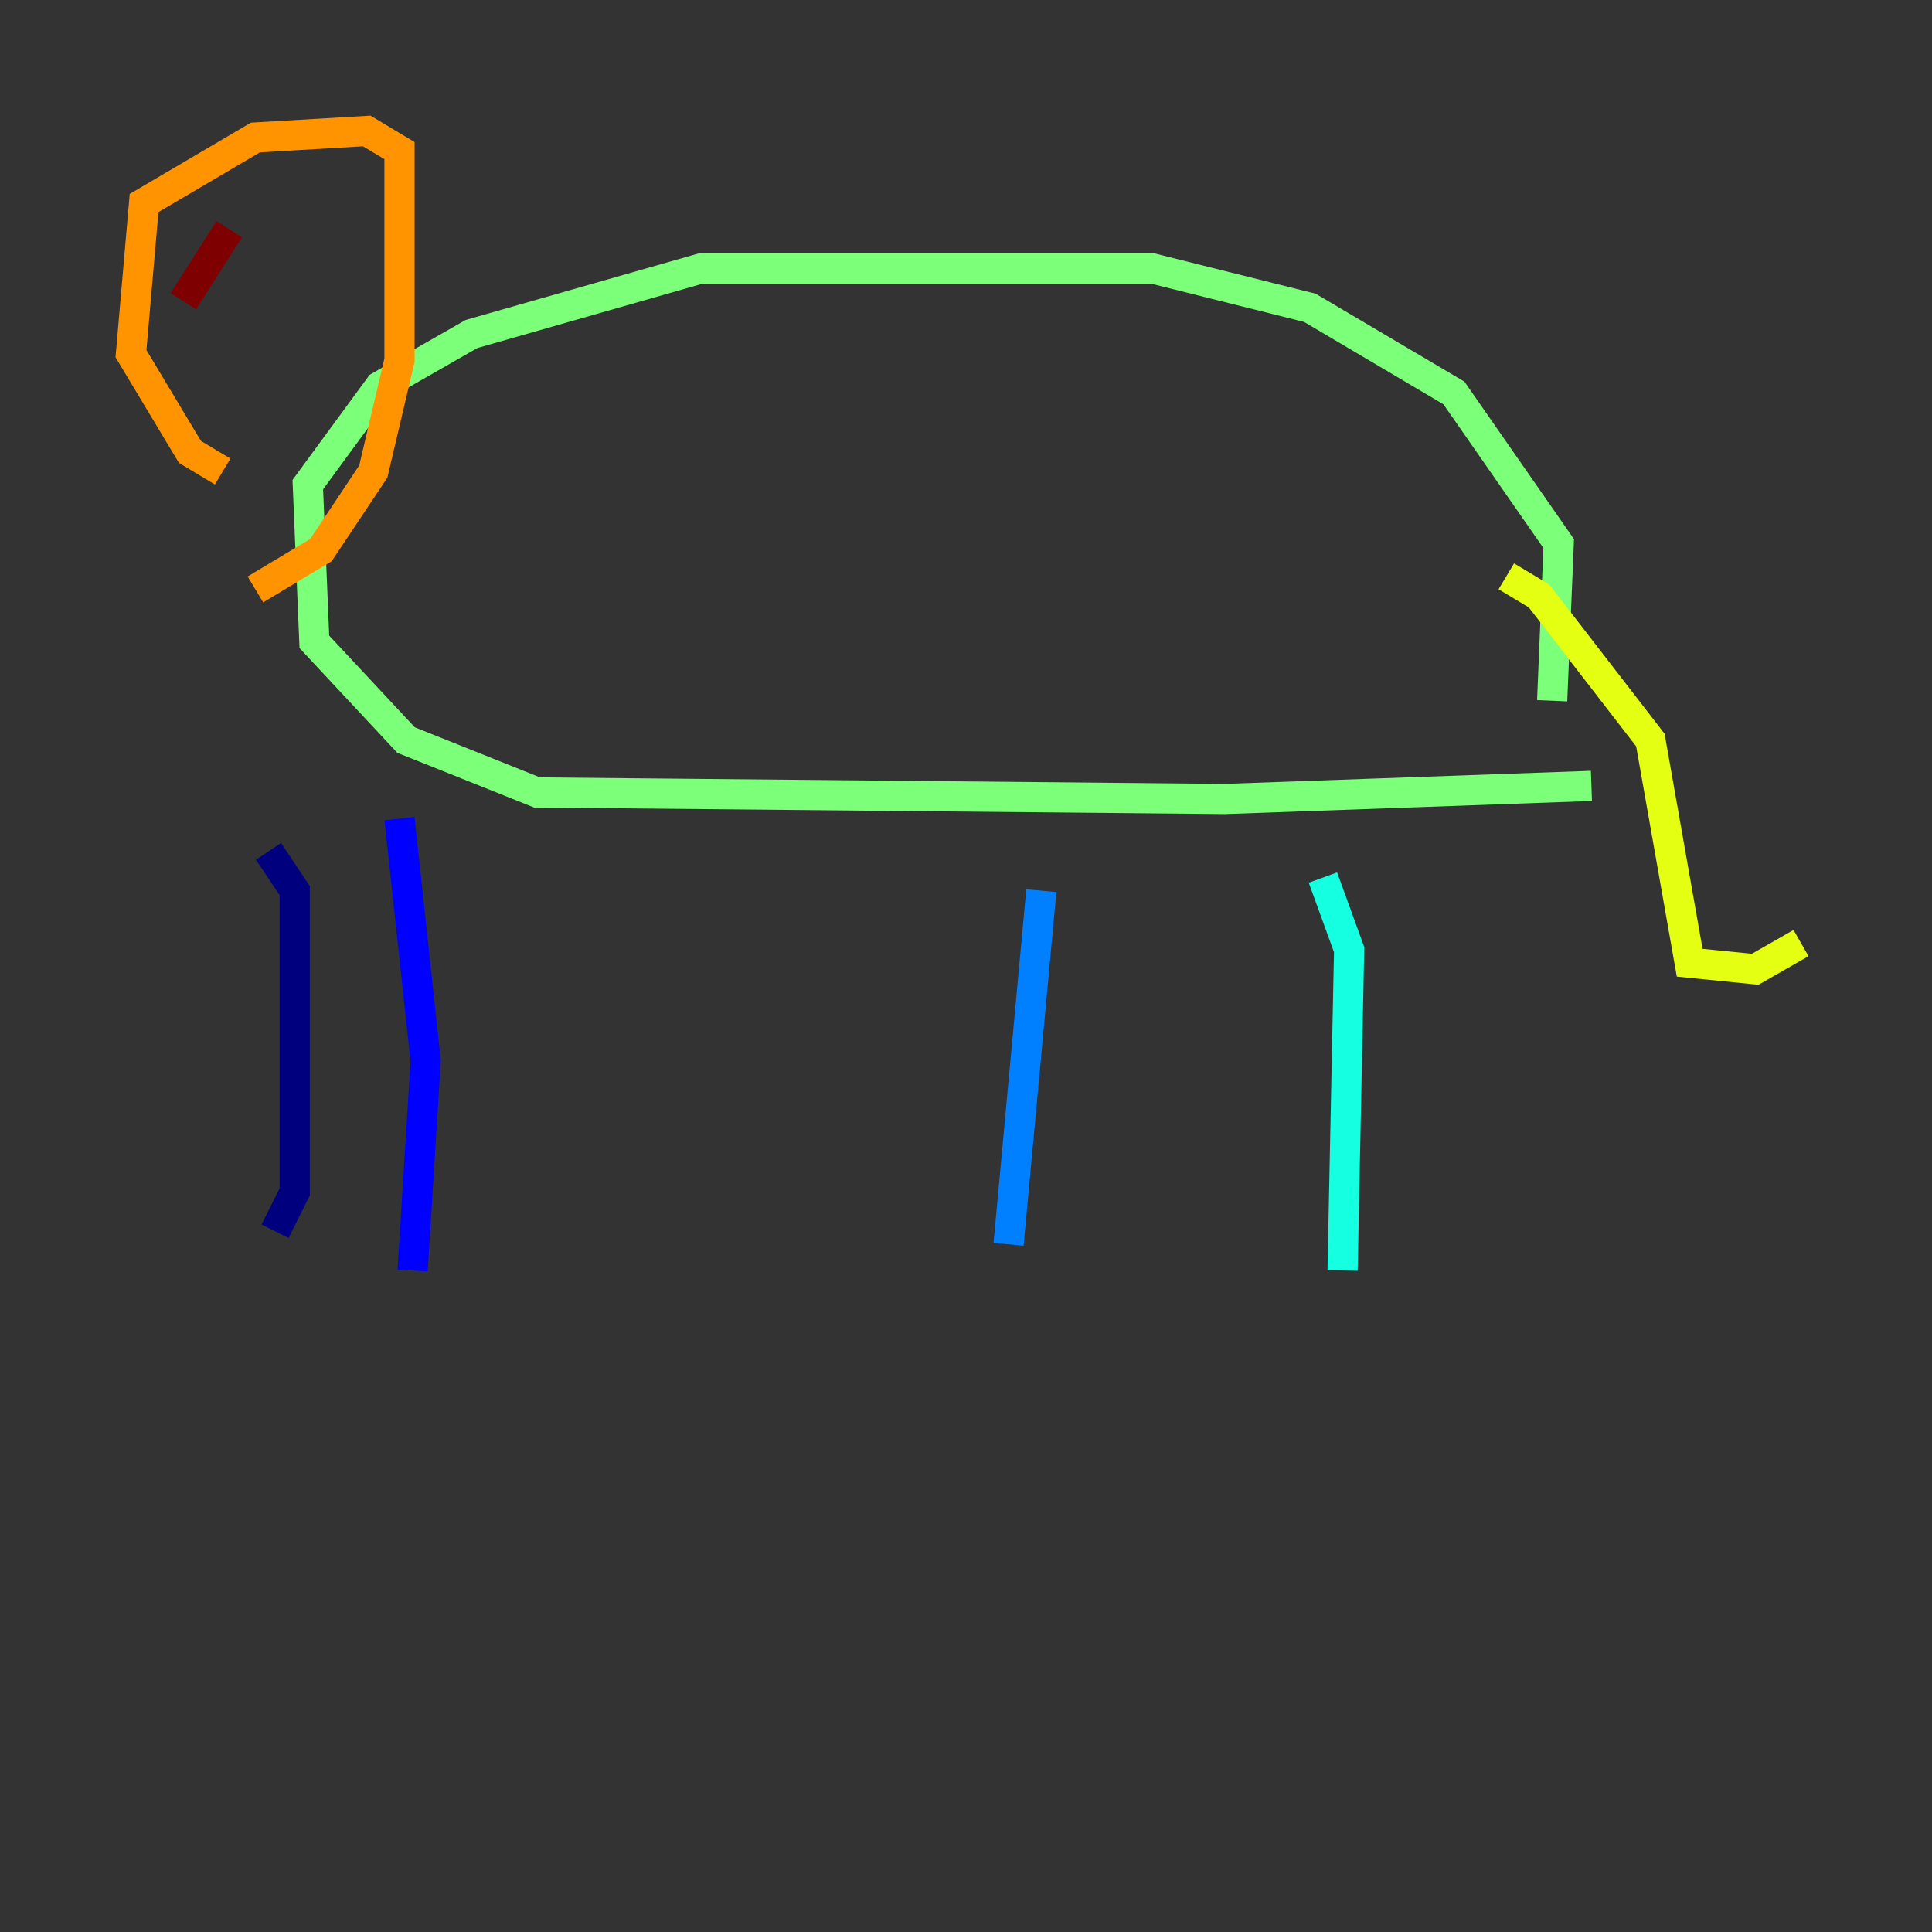 <?xml version="1.0" encoding="utf-8" ?>
<svg baseProfile="tiny" height="128" version="1.2" viewBox="0,0,128,128" width="128" xmlns="http://www.w3.org/2000/svg" xmlns:ev="http://www.w3.org/2001/xml-events" xmlns:xlink="http://www.w3.org/1999/xlink"><rect x="0" y="0" width="128" height="128" fill="#333333" stroke="none"/><defs /><polyline fill="none" points="18.224,81.573 19.525,78.969 19.525,59.01 17.79,56.407" stroke="#00007f" stroke-width="2" /><polyline fill="none" points="27.336,84.176 28.203,70.291 26.468,54.237" stroke="#0000ff" stroke-width="2" /><polyline fill="none" points="66.82,82.441 68.99,59.01" stroke="#0080ff" stroke-width="2" /><polyline fill="none" points="88.949,84.176 89.383,62.915 87.647,58.142" stroke="#15ffe1" stroke-width="2" /><polyline fill="none" points="105.437,52.068 81.139,52.936 35.58,52.502 26.902,49.031 20.827,42.522 20.393,32.108 25.166,25.6 31.241,22.129 46.427,17.79 76.366,17.79 86.78,20.393 96.325,26.034 103.268,36.014 102.834,46.427" stroke="#7cff79" stroke-width="2" /><polyline fill="none" points="99.797,38.183 101.966,39.485 109.342,49.031 111.946,63.783 116.285,64.217 119.322,62.481" stroke="#e4ff12" stroke-width="2" /><polyline fill="none" points="16.922,39.051 21.261,36.447 24.732,31.241 26.468,23.864 26.468,9.98 24.298,8.678 16.922,9.112 9.546,13.451 8.678,23.43 12.583,29.939 14.752,31.241" stroke="#ff9400" stroke-width="2" /><polyline fill="none" points="13.885,19.959 13.885,19.959" stroke="#ff1d00" stroke-width="2" /><polyline fill="none" points="15.186,15.186 12.149,19.959" stroke="#7f0000" stroke-width="2" /></svg>